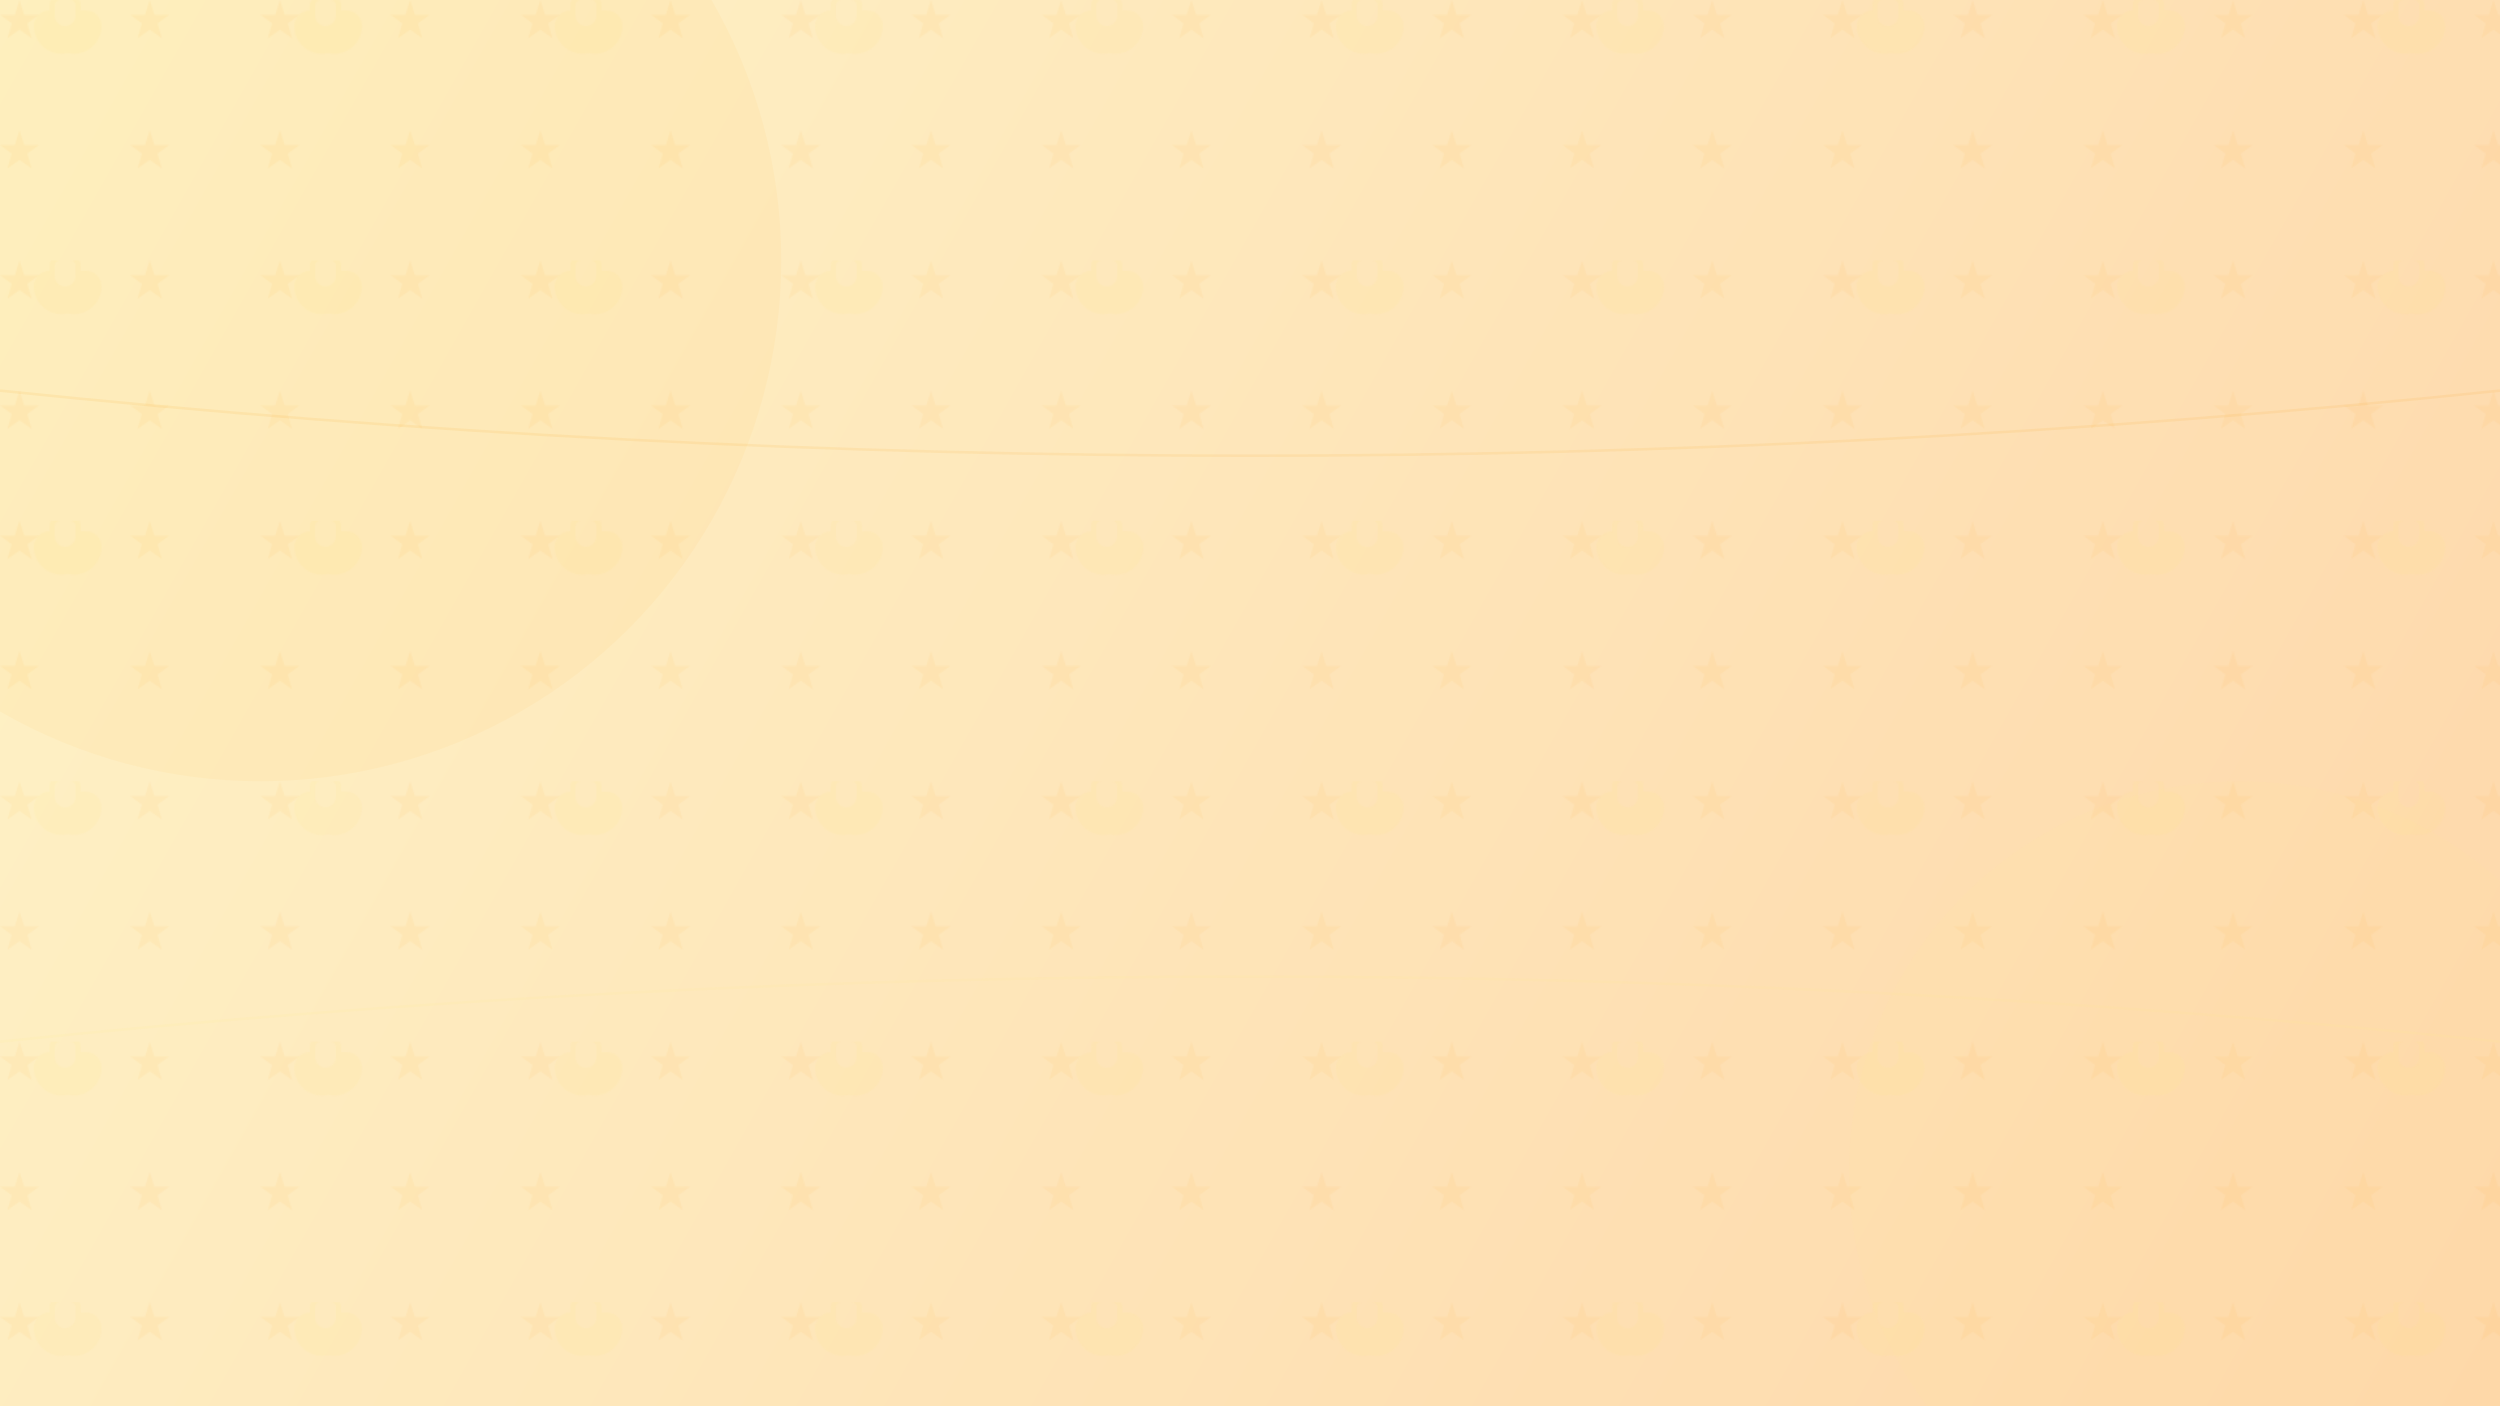<svg width="1920" height="1080" viewBox="0 0 1920 1080" fill="none" xmlns="http://www.w3.org/2000/svg">
  <!-- Background Gradient -->
  <defs>
    <linearGradient id="bg-gradient" x1="0" y1="0" x2="1920" y2="1080" gradientUnits="userSpaceOnUse">
      <stop offset="0%" stop-color="#FEF3C7" />
      <stop offset="100%" stop-color="#FED7AA" />
    </linearGradient>
    
    <!-- Trophy Pattern -->
    <pattern id="trophy-pattern" x="0" y="0" width="200" height="200" patternUnits="userSpaceOnUse">
      <path d="M100 40c-8.8 0-16-7.2-16-16V8c0-4.4 3.6-8 8-8h16c4.4 0 8 3.6 8 8v16c0 8.8-7.2 16-16 16zm24-24V8c0-8.8-7.2-16-16-16H92c-8.8 0-16 7.2-16 16v8c-13.3 0-24 10.7-24 24 0 23.5 19.1 42.6 42.6 42.6 3.3 0 6.4-.4 9.4-1.1 3 .7 6.1 1.1 9.4 1.1 23.5 0 42.6-19.1 42.6-42.6 0-13.3-10.7-24-24-24z" fill="#FDE68A" fill-opacity="0.2" transform="scale(0.5)"/>
    </pattern>
    
    <!-- Star Pattern -->
    <pattern id="star-pattern" x="0" y="0" width="100" height="100" patternUnits="userSpaceOnUse">
      <path d="M50 0l12 38h38l-30 22 11 38-31-22-31 22 11-38-30-22h38z" fill="#F59E0B" fill-opacity="0.1" transform="scale(0.3)"/>
    </pattern>
  </defs>
  
  <!-- Base Background -->
  <rect width="1920" height="1080" fill="url(#bg-gradient)" />
  
  <!-- Decorative Grid -->
  <path d="M0 0h1920v1080H0z" fill="url(#trophy-pattern)" />
  <path d="M0 0h1920v1080H0z" fill="url(#star-pattern)" />
  
  <!-- Overlay Gradient -->
  <rect width="1920" height="1080" fill="url(#bg-gradient)" fill-opacity="0.4" />
  
  <!-- Abstract Shapes -->
  <circle cx="200" cy="200" r="400" fill="#F59E0B" fill-opacity="0.05" />
  <circle cx="1720" cy="900" r="300" fill="#FDE68A" fill-opacity="0.05" />
  
  <!-- Decorative Lines -->
  <path d="M0 300 Q 960 400, 1920 300" stroke="#F59E0B" stroke-opacity="0.1" stroke-width="2" fill="none" />
  <path d="M0 800 Q 960 700, 1920 800" stroke="#FDE68A" stroke-opacity="0.1" stroke-width="2" fill="none" />
</svg>